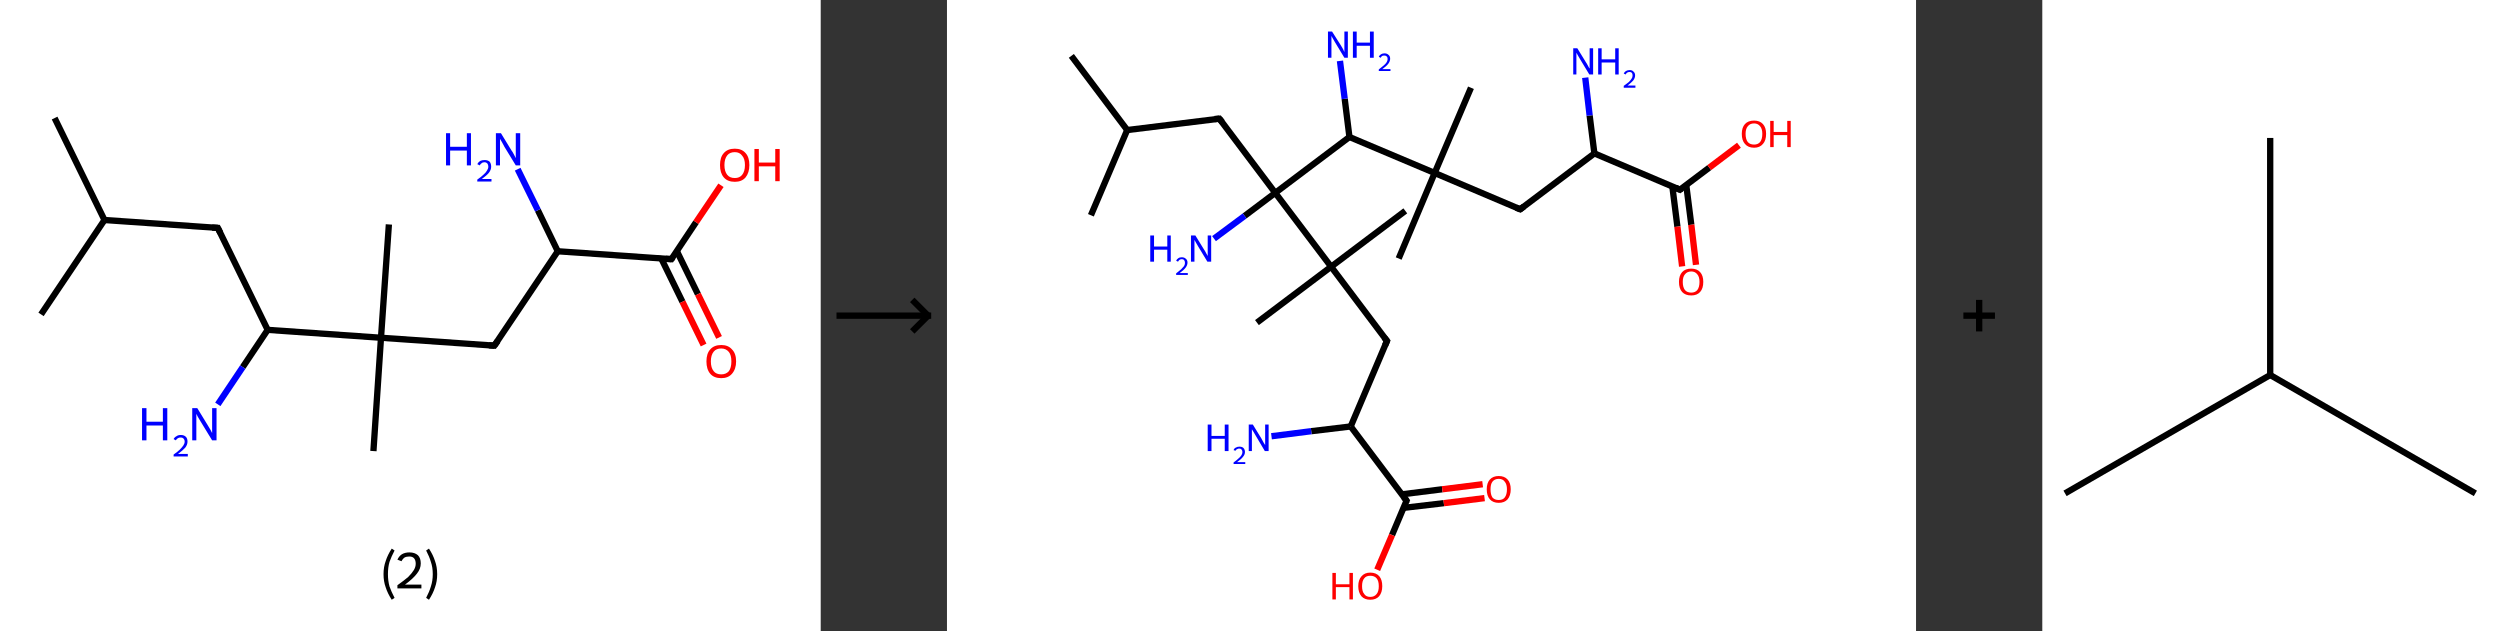 <?xml version='1.0' encoding='ASCII' standalone='yes'?>
<svg xmlns="http://www.w3.org/2000/svg" xmlns:xlink="http://www.w3.org/1999/xlink" version="1.1" width="792.0px" viewBox="0 0 792.0 200.0" height="200.0px">
  <rect x="0" y="0" width="792.0" height="200.0" fill="#333333" stroke="none"/>
  <g>
    <g transform="translate(0, 0) scale(1 1) "><!-- END OF HEADER -->
<rect style="opacity:1.0;fill:#FFFFFF;stroke:none" width="260.0" height="200.0" x="0.0" y="0.0"> </rect>
<path class="bond-0 atom-0 atom-1" d="M 17.3,37.4 L 33.1,69.7" style="fill:none;fill-rule:evenodd;stroke:#000000;stroke-width:2.0px;stroke-linecap:butt;stroke-linejoin:miter;stroke-opacity:1"/>
<path class="bond-1 atom-1 atom-2" d="M 33.1,69.7 L 13.0,99.6" style="fill:none;fill-rule:evenodd;stroke:#000000;stroke-width:2.0px;stroke-linecap:butt;stroke-linejoin:miter;stroke-opacity:1"/>
<path class="bond-2 atom-1 atom-3" d="M 33.1,69.7 L 69.0,72.2" style="fill:none;fill-rule:evenodd;stroke:#000000;stroke-width:2.0px;stroke-linecap:butt;stroke-linejoin:miter;stroke-opacity:1"/>
<path class="bond-3 atom-3 atom-4" d="M 69.0,72.2 L 84.8,104.5" style="fill:none;fill-rule:evenodd;stroke:#000000;stroke-width:2.0px;stroke-linecap:butt;stroke-linejoin:miter;stroke-opacity:1"/>
<path class="bond-4 atom-4 atom-5" d="M 84.8,104.5 L 76.9,116.3" style="fill:none;fill-rule:evenodd;stroke:#000000;stroke-width:2.0px;stroke-linecap:butt;stroke-linejoin:miter;stroke-opacity:1"/>
<path class="bond-4 atom-4 atom-5" d="M 76.9,116.3 L 69.0,128.1" style="fill:none;fill-rule:evenodd;stroke:#0000FF;stroke-width:2.0px;stroke-linecap:butt;stroke-linejoin:miter;stroke-opacity:1"/>
<path class="bond-5 atom-4 atom-6" d="M 84.8,104.5 L 120.7,107.0" style="fill:none;fill-rule:evenodd;stroke:#000000;stroke-width:2.0px;stroke-linecap:butt;stroke-linejoin:miter;stroke-opacity:1"/>
<path class="bond-6 atom-6 atom-7" d="M 120.7,107.0 L 118.3,142.9" style="fill:none;fill-rule:evenodd;stroke:#000000;stroke-width:2.0px;stroke-linecap:butt;stroke-linejoin:miter;stroke-opacity:1"/>
<path class="bond-7 atom-6 atom-8" d="M 120.7,107.0 L 123.2,71.1" style="fill:none;fill-rule:evenodd;stroke:#000000;stroke-width:2.0px;stroke-linecap:butt;stroke-linejoin:miter;stroke-opacity:1"/>
<path class="bond-8 atom-6 atom-9" d="M 120.7,107.0 L 156.6,109.5" style="fill:none;fill-rule:evenodd;stroke:#000000;stroke-width:2.0px;stroke-linecap:butt;stroke-linejoin:miter;stroke-opacity:1"/>
<path class="bond-9 atom-9 atom-10" d="M 156.6,109.5 L 176.7,79.6" style="fill:none;fill-rule:evenodd;stroke:#000000;stroke-width:2.0px;stroke-linecap:butt;stroke-linejoin:miter;stroke-opacity:1"/>
<path class="bond-10 atom-10 atom-11" d="M 176.7,79.6 L 170.4,66.6" style="fill:none;fill-rule:evenodd;stroke:#000000;stroke-width:2.0px;stroke-linecap:butt;stroke-linejoin:miter;stroke-opacity:1"/>
<path class="bond-10 atom-10 atom-11" d="M 170.4,66.6 L 164.0,53.6" style="fill:none;fill-rule:evenodd;stroke:#0000FF;stroke-width:2.0px;stroke-linecap:butt;stroke-linejoin:miter;stroke-opacity:1"/>
<path class="bond-11 atom-10 atom-12" d="M 176.7,79.6 L 212.7,82.1" style="fill:none;fill-rule:evenodd;stroke:#000000;stroke-width:2.0px;stroke-linecap:butt;stroke-linejoin:miter;stroke-opacity:1"/>
<path class="bond-12 atom-12 atom-13" d="M 209.5,81.9 L 216.2,95.6" style="fill:none;fill-rule:evenodd;stroke:#000000;stroke-width:2.0px;stroke-linecap:butt;stroke-linejoin:miter;stroke-opacity:1"/>
<path class="bond-12 atom-12 atom-13" d="M 216.2,95.6 L 222.9,109.3" style="fill:none;fill-rule:evenodd;stroke:#FF0000;stroke-width:2.0px;stroke-linecap:butt;stroke-linejoin:miter;stroke-opacity:1"/>
<path class="bond-12 atom-12 atom-13" d="M 214.4,79.5 L 221.1,93.2" style="fill:none;fill-rule:evenodd;stroke:#000000;stroke-width:2.0px;stroke-linecap:butt;stroke-linejoin:miter;stroke-opacity:1"/>
<path class="bond-12 atom-12 atom-13" d="M 221.1,93.2 L 227.8,106.9" style="fill:none;fill-rule:evenodd;stroke:#FF0000;stroke-width:2.0px;stroke-linecap:butt;stroke-linejoin:miter;stroke-opacity:1"/>
<path class="bond-13 atom-12 atom-14" d="M 212.7,82.1 L 220.5,70.4" style="fill:none;fill-rule:evenodd;stroke:#000000;stroke-width:2.0px;stroke-linecap:butt;stroke-linejoin:miter;stroke-opacity:1"/>
<path class="bond-13 atom-12 atom-14" d="M 220.5,70.4 L 228.4,58.7" style="fill:none;fill-rule:evenodd;stroke:#FF0000;stroke-width:2.0px;stroke-linecap:butt;stroke-linejoin:miter;stroke-opacity:1"/>
<path d="M 67.2,72.1 L 69.0,72.2 L 69.8,73.8" style="fill:none;stroke:#000000;stroke-width:2.0px;stroke-linecap:butt;stroke-linejoin:miter;stroke-opacity:1;"/>
<path d="M 154.9,109.4 L 156.6,109.5 L 157.7,108.0" style="fill:none;stroke:#000000;stroke-width:2.0px;stroke-linecap:butt;stroke-linejoin:miter;stroke-opacity:1;"/>
<path d="M 210.9,82.0 L 212.7,82.1 L 213.1,81.5" style="fill:none;stroke:#000000;stroke-width:2.0px;stroke-linecap:butt;stroke-linejoin:miter;stroke-opacity:1;"/>
<path class="atom-5" d="M 45.0 129.3 L 46.4 129.3 L 46.4 133.6 L 51.6 133.6 L 51.6 129.3 L 53.0 129.3 L 53.0 139.5 L 51.6 139.5 L 51.6 134.8 L 46.4 134.8 L 46.4 139.5 L 45.0 139.5 L 45.0 129.3 " fill="#0000FF"/>
<path class="atom-5" d="M 55.0 139.1 Q 55.3 138.5, 55.9 138.2 Q 56.4 137.8, 57.3 137.8 Q 58.3 137.8, 58.9 138.4 Q 59.4 138.9, 59.4 139.9 Q 59.4 140.9, 58.7 141.8 Q 57.9 142.7, 56.4 143.8 L 59.5 143.8 L 59.5 144.6 L 55.0 144.6 L 55.0 144.0 Q 56.3 143.1, 57.0 142.4 Q 57.7 141.7, 58.1 141.1 Q 58.5 140.5, 58.5 139.9 Q 58.5 139.3, 58.1 138.9 Q 57.8 138.6, 57.3 138.6 Q 56.7 138.6, 56.4 138.8 Q 56.0 139.0, 55.7 139.5 L 55.0 139.1 " fill="#0000FF"/>
<path class="atom-5" d="M 62.5 129.3 L 65.8 134.7 Q 66.1 135.2, 66.7 136.2 Q 67.2 137.2, 67.2 137.2 L 67.2 129.3 L 68.6 129.3 L 68.6 139.5 L 67.2 139.5 L 63.6 133.6 Q 63.2 132.9, 62.7 132.1 Q 62.3 131.3, 62.2 131.1 L 62.2 139.5 L 60.9 139.5 L 60.9 129.3 L 62.5 129.3 " fill="#0000FF"/>
<path class="atom-11" d="M 141.3 42.2 L 142.6 42.2 L 142.6 46.5 L 147.9 46.5 L 147.9 42.2 L 149.2 42.2 L 149.2 52.4 L 147.9 52.4 L 147.9 47.7 L 142.6 47.7 L 142.6 52.4 L 141.3 52.4 L 141.3 42.2 " fill="#0000FF"/>
<path class="atom-11" d="M 151.2 52.0 Q 151.5 51.4, 152.1 51.0 Q 152.7 50.7, 153.5 50.7 Q 154.5 50.7, 155.1 51.2 Q 155.6 51.8, 155.6 52.8 Q 155.6 53.8, 154.9 54.7 Q 154.2 55.6, 152.6 56.7 L 155.7 56.7 L 155.7 57.5 L 151.2 57.5 L 151.2 56.9 Q 152.5 56.0, 153.2 55.3 Q 154.0 54.6, 154.3 54.0 Q 154.7 53.4, 154.7 52.8 Q 154.7 52.2, 154.4 51.8 Q 154.0 51.4, 153.5 51.4 Q 152.9 51.4, 152.6 51.7 Q 152.2 51.9, 152.0 52.4 L 151.2 52.0 " fill="#0000FF"/>
<path class="atom-11" d="M 158.7 42.2 L 162.0 47.6 Q 162.4 48.1, 162.9 49.1 Q 163.4 50.1, 163.4 50.1 L 163.4 42.2 L 164.8 42.2 L 164.8 52.4 L 163.4 52.4 L 159.8 46.5 Q 159.4 45.8, 159.0 45.0 Q 158.5 44.2, 158.4 44.0 L 158.4 52.4 L 157.1 52.4 L 157.1 42.2 L 158.7 42.2 " fill="#0000FF"/>
<path class="atom-13" d="M 223.8 114.5 Q 223.8 112.0, 225.0 110.7 Q 226.2 109.3, 228.5 109.3 Q 230.7 109.3, 231.9 110.7 Q 233.2 112.0, 233.2 114.5 Q 233.2 116.9, 231.9 118.4 Q 230.7 119.8, 228.5 119.8 Q 226.2 119.8, 225.0 118.4 Q 223.8 117.0, 223.8 114.5 M 228.5 118.6 Q 230.0 118.6, 230.9 117.6 Q 231.7 116.5, 231.7 114.5 Q 231.7 112.5, 230.9 111.5 Q 230.0 110.4, 228.5 110.4 Q 226.9 110.4, 226.1 111.4 Q 225.2 112.5, 225.2 114.5 Q 225.2 116.5, 226.1 117.6 Q 226.9 118.6, 228.5 118.6 " fill="#FF0000"/>
<path class="atom-14" d="M 228.1 52.3 Q 228.1 49.8, 229.3 48.5 Q 230.5 47.1, 232.8 47.1 Q 235.0 47.1, 236.2 48.5 Q 237.4 49.8, 237.4 52.3 Q 237.4 54.7, 236.2 56.2 Q 235.0 57.6, 232.8 57.6 Q 230.5 57.6, 229.3 56.2 Q 228.1 54.8, 228.1 52.3 M 232.8 56.4 Q 234.3 56.4, 235.1 55.4 Q 236.0 54.3, 236.0 52.3 Q 236.0 50.3, 235.1 49.3 Q 234.3 48.2, 232.8 48.2 Q 231.2 48.2, 230.4 49.2 Q 229.5 50.3, 229.5 52.3 Q 229.5 54.3, 230.4 55.4 Q 231.2 56.4, 232.8 56.4 " fill="#FF0000"/>
<path class="atom-14" d="M 239.0 47.2 L 240.4 47.2 L 240.4 51.5 L 245.6 51.5 L 245.6 47.2 L 247.0 47.2 L 247.0 57.4 L 245.6 57.4 L 245.6 52.7 L 240.4 52.7 L 240.4 57.4 L 239.0 57.4 L 239.0 47.2 " fill="#FF0000"/>
<path class="legend" d="M 121.5 181.9 Q 121.5 179.6, 122.2 177.7 Q 122.8 175.8, 124.1 173.8 L 125.0 174.4 Q 124.0 176.3, 123.4 178.0 Q 122.9 179.7, 122.9 181.9 Q 122.9 184.0, 123.4 185.8 Q 124.0 187.5, 125.0 189.4 L 124.1 190.0 Q 122.8 188.0, 122.2 186.1 Q 121.5 184.2, 121.5 181.9 " fill="#000000"/>
<path class="legend" d="M 125.9 177.3 Q 126.4 176.2, 127.3 175.6 Q 128.3 175.0, 129.7 175.0 Q 131.4 175.0, 132.4 175.9 Q 133.3 176.8, 133.3 178.5 Q 133.3 180.2, 132.1 181.7 Q 130.9 183.3, 128.3 185.2 L 133.5 185.2 L 133.5 186.4 L 125.9 186.4 L 125.9 185.4 Q 128.0 183.9, 129.3 182.8 Q 130.5 181.6, 131.1 180.6 Q 131.7 179.6, 131.7 178.6 Q 131.7 177.5, 131.2 176.9 Q 130.7 176.3, 129.7 176.3 Q 128.8 176.3, 128.2 176.6 Q 127.6 177.0, 127.2 177.8 L 125.9 177.3 " fill="#000000"/>
<path class="legend" d="M 138.5 181.9 Q 138.5 184.2, 137.8 186.1 Q 137.2 188.0, 135.9 190.0 L 135.0 189.4 Q 136.0 187.5, 136.5 185.8 Q 137.1 184.0, 137.1 181.9 Q 137.1 179.7, 136.5 178.0 Q 136.0 176.3, 135.0 174.4 L 135.9 173.8 Q 137.2 175.8, 137.8 177.7 Q 138.5 179.6, 138.5 181.9 " fill="#000000"/>
</g>
    <g transform="translate(260.0, 0) scale(1 1) "><line x1="5" y1="100" x2="35" y2="100" style="stroke:rgb(0,0,0);stroke-width:2"/>
  <line x1="34" y1="100" x2="29" y2="95" style="stroke:rgb(0,0,0);stroke-width:2"/>
  <line x1="34" y1="100" x2="29" y2="105" style="stroke:rgb(0,0,0);stroke-width:2"/>
</g>
    <g transform="translate(300.0, 0) scale(1 1) "><!-- END OF HEADER -->
<rect style="opacity:1.0;fill:#FFFFFF;stroke:none" width="307.0" height="200.0" x="0.0" y="0.0"> </rect>
<path class="bond-0 atom-0 atom-1" d="M 39.4,17.7 L 57.1,41.2" style="fill:none;fill-rule:evenodd;stroke:#000000;stroke-width:2.0px;stroke-linecap:butt;stroke-linejoin:miter;stroke-opacity:1"/>
<path class="bond-1 atom-1 atom-2" d="M 57.1,41.2 L 45.6,68.2" style="fill:none;fill-rule:evenodd;stroke:#000000;stroke-width:2.0px;stroke-linecap:butt;stroke-linejoin:miter;stroke-opacity:1"/>
<path class="bond-2 atom-1 atom-3" d="M 57.1,41.2 L 86.3,37.6" style="fill:none;fill-rule:evenodd;stroke:#000000;stroke-width:2.0px;stroke-linecap:butt;stroke-linejoin:miter;stroke-opacity:1"/>
<path class="bond-3 atom-3 atom-4" d="M 86.3,37.6 L 104.0,61.1" style="fill:none;fill-rule:evenodd;stroke:#000000;stroke-width:2.0px;stroke-linecap:butt;stroke-linejoin:miter;stroke-opacity:1"/>
<path class="bond-4 atom-4 atom-5" d="M 104.0,61.1 L 94.3,68.4" style="fill:none;fill-rule:evenodd;stroke:#000000;stroke-width:2.0px;stroke-linecap:butt;stroke-linejoin:miter;stroke-opacity:1"/>
<path class="bond-4 atom-4 atom-5" d="M 94.3,68.4 L 84.6,75.6" style="fill:none;fill-rule:evenodd;stroke:#0000FF;stroke-width:2.0px;stroke-linecap:butt;stroke-linejoin:miter;stroke-opacity:1"/>
<path class="bond-5 atom-4 atom-6" d="M 104.0,61.1 L 127.5,43.4" style="fill:none;fill-rule:evenodd;stroke:#000000;stroke-width:2.0px;stroke-linecap:butt;stroke-linejoin:miter;stroke-opacity:1"/>
<path class="bond-6 atom-6 atom-7" d="M 127.5,43.4 L 126.0,31.3" style="fill:none;fill-rule:evenodd;stroke:#000000;stroke-width:2.0px;stroke-linecap:butt;stroke-linejoin:miter;stroke-opacity:1"/>
<path class="bond-6 atom-6 atom-7" d="M 126.0,31.3 L 124.5,19.3" style="fill:none;fill-rule:evenodd;stroke:#0000FF;stroke-width:2.0px;stroke-linecap:butt;stroke-linejoin:miter;stroke-opacity:1"/>
<path class="bond-7 atom-6 atom-8" d="M 127.5,43.4 L 154.5,54.8" style="fill:none;fill-rule:evenodd;stroke:#000000;stroke-width:2.0px;stroke-linecap:butt;stroke-linejoin:miter;stroke-opacity:1"/>
<path class="bond-8 atom-8 atom-9" d="M 154.5,54.8 L 166.0,27.8" style="fill:none;fill-rule:evenodd;stroke:#000000;stroke-width:2.0px;stroke-linecap:butt;stroke-linejoin:miter;stroke-opacity:1"/>
<path class="bond-9 atom-8 atom-10" d="M 154.5,54.8 L 143.1,81.9" style="fill:none;fill-rule:evenodd;stroke:#000000;stroke-width:2.0px;stroke-linecap:butt;stroke-linejoin:miter;stroke-opacity:1"/>
<path class="bond-10 atom-8 atom-11" d="M 154.5,54.8 L 181.6,66.3" style="fill:none;fill-rule:evenodd;stroke:#000000;stroke-width:2.0px;stroke-linecap:butt;stroke-linejoin:miter;stroke-opacity:1"/>
<path class="bond-11 atom-11 atom-12" d="M 181.6,66.3 L 205.1,48.6" style="fill:none;fill-rule:evenodd;stroke:#000000;stroke-width:2.0px;stroke-linecap:butt;stroke-linejoin:miter;stroke-opacity:1"/>
<path class="bond-12 atom-12 atom-13" d="M 205.1,48.6 L 203.6,36.6" style="fill:none;fill-rule:evenodd;stroke:#000000;stroke-width:2.0px;stroke-linecap:butt;stroke-linejoin:miter;stroke-opacity:1"/>
<path class="bond-12 atom-12 atom-13" d="M 203.6,36.6 L 202.2,24.6" style="fill:none;fill-rule:evenodd;stroke:#0000FF;stroke-width:2.0px;stroke-linecap:butt;stroke-linejoin:miter;stroke-opacity:1"/>
<path class="bond-13 atom-12 atom-14" d="M 205.1,48.6 L 232.2,60.1" style="fill:none;fill-rule:evenodd;stroke:#000000;stroke-width:2.0px;stroke-linecap:butt;stroke-linejoin:miter;stroke-opacity:1"/>
<path class="bond-14 atom-14 atom-15" d="M 229.8,59.1 L 231.4,71.8" style="fill:none;fill-rule:evenodd;stroke:#000000;stroke-width:2.0px;stroke-linecap:butt;stroke-linejoin:miter;stroke-opacity:1"/>
<path class="bond-14 atom-14 atom-15" d="M 231.4,71.8 L 232.9,84.4" style="fill:none;fill-rule:evenodd;stroke:#FF0000;stroke-width:2.0px;stroke-linecap:butt;stroke-linejoin:miter;stroke-opacity:1"/>
<path class="bond-14 atom-14 atom-15" d="M 234.2,58.6 L 235.8,71.2" style="fill:none;fill-rule:evenodd;stroke:#000000;stroke-width:2.0px;stroke-linecap:butt;stroke-linejoin:miter;stroke-opacity:1"/>
<path class="bond-14 atom-14 atom-15" d="M 235.8,71.2 L 237.3,83.9" style="fill:none;fill-rule:evenodd;stroke:#FF0000;stroke-width:2.0px;stroke-linecap:butt;stroke-linejoin:miter;stroke-opacity:1"/>
<path class="bond-15 atom-14 atom-16" d="M 232.2,60.1 L 241.5,53.1" style="fill:none;fill-rule:evenodd;stroke:#000000;stroke-width:2.0px;stroke-linecap:butt;stroke-linejoin:miter;stroke-opacity:1"/>
<path class="bond-15 atom-14 atom-16" d="M 241.5,53.1 L 250.9,46.0" style="fill:none;fill-rule:evenodd;stroke:#FF0000;stroke-width:2.0px;stroke-linecap:butt;stroke-linejoin:miter;stroke-opacity:1"/>
<path class="bond-16 atom-4 atom-17" d="M 104.0,61.1 L 121.7,84.5" style="fill:none;fill-rule:evenodd;stroke:#000000;stroke-width:2.0px;stroke-linecap:butt;stroke-linejoin:miter;stroke-opacity:1"/>
<path class="bond-17 atom-17 atom-18" d="M 121.7,84.5 L 98.2,102.2" style="fill:none;fill-rule:evenodd;stroke:#000000;stroke-width:2.0px;stroke-linecap:butt;stroke-linejoin:miter;stroke-opacity:1"/>
<path class="bond-18 atom-17 atom-19" d="M 121.7,84.5 L 145.2,66.8" style="fill:none;fill-rule:evenodd;stroke:#000000;stroke-width:2.0px;stroke-linecap:butt;stroke-linejoin:miter;stroke-opacity:1"/>
<path class="bond-19 atom-17 atom-20" d="M 121.7,84.5 L 139.4,108.0" style="fill:none;fill-rule:evenodd;stroke:#000000;stroke-width:2.0px;stroke-linecap:butt;stroke-linejoin:miter;stroke-opacity:1"/>
<path class="bond-20 atom-20 atom-21" d="M 139.4,108.0 L 127.9,135.1" style="fill:none;fill-rule:evenodd;stroke:#000000;stroke-width:2.0px;stroke-linecap:butt;stroke-linejoin:miter;stroke-opacity:1"/>
<path class="bond-21 atom-21 atom-22" d="M 127.9,135.1 L 115.4,136.6" style="fill:none;fill-rule:evenodd;stroke:#000000;stroke-width:2.0px;stroke-linecap:butt;stroke-linejoin:miter;stroke-opacity:1"/>
<path class="bond-21 atom-21 atom-22" d="M 115.4,136.6 L 102.8,138.2" style="fill:none;fill-rule:evenodd;stroke:#0000FF;stroke-width:2.0px;stroke-linecap:butt;stroke-linejoin:miter;stroke-opacity:1"/>
<path class="bond-22 atom-21 atom-23" d="M 127.9,135.1 L 145.6,158.6" style="fill:none;fill-rule:evenodd;stroke:#000000;stroke-width:2.0px;stroke-linecap:butt;stroke-linejoin:miter;stroke-opacity:1"/>
<path class="bond-23 atom-23 atom-24" d="M 144.6,160.9 L 157.4,159.4" style="fill:none;fill-rule:evenodd;stroke:#000000;stroke-width:2.0px;stroke-linecap:butt;stroke-linejoin:miter;stroke-opacity:1"/>
<path class="bond-23 atom-23 atom-24" d="M 157.4,159.4 L 170.3,157.8" style="fill:none;fill-rule:evenodd;stroke:#FF0000;stroke-width:2.0px;stroke-linecap:butt;stroke-linejoin:miter;stroke-opacity:1"/>
<path class="bond-23 atom-23 atom-24" d="M 144.1,156.6 L 156.9,155.0" style="fill:none;fill-rule:evenodd;stroke:#000000;stroke-width:2.0px;stroke-linecap:butt;stroke-linejoin:miter;stroke-opacity:1"/>
<path class="bond-23 atom-23 atom-24" d="M 156.9,155.0 L 169.7,153.4" style="fill:none;fill-rule:evenodd;stroke:#FF0000;stroke-width:2.0px;stroke-linecap:butt;stroke-linejoin:miter;stroke-opacity:1"/>
<path class="bond-24 atom-23 atom-25" d="M 145.6,158.6 L 141.0,169.5" style="fill:none;fill-rule:evenodd;stroke:#000000;stroke-width:2.0px;stroke-linecap:butt;stroke-linejoin:miter;stroke-opacity:1"/>
<path class="bond-24 atom-23 atom-25" d="M 141.0,169.5 L 136.3,180.5" style="fill:none;fill-rule:evenodd;stroke:#FF0000;stroke-width:2.0px;stroke-linecap:butt;stroke-linejoin:miter;stroke-opacity:1"/>
<path d="M 84.8,37.7 L 86.3,37.6 L 87.2,38.7" style="fill:none;stroke:#000000;stroke-width:2.0px;stroke-linecap:butt;stroke-linejoin:miter;stroke-opacity:1;"/>
<path d="M 180.3,65.8 L 181.6,66.3 L 182.8,65.4" style="fill:none;stroke:#000000;stroke-width:2.0px;stroke-linecap:butt;stroke-linejoin:miter;stroke-opacity:1;"/>
<path d="M 230.8,59.5 L 232.2,60.1 L 232.6,59.8" style="fill:none;stroke:#000000;stroke-width:2.0px;stroke-linecap:butt;stroke-linejoin:miter;stroke-opacity:1;"/>
<path d="M 138.5,106.9 L 139.4,108.0 L 138.8,109.4" style="fill:none;stroke:#000000;stroke-width:2.0px;stroke-linecap:butt;stroke-linejoin:miter;stroke-opacity:1;"/>
<path d="M 144.7,157.4 L 145.6,158.6 L 145.4,159.1" style="fill:none;stroke:#000000;stroke-width:2.0px;stroke-linecap:butt;stroke-linejoin:miter;stroke-opacity:1;"/>
<path class="atom-5" d="M 64.4 74.6 L 65.6 74.6 L 65.6 78.1 L 69.8 78.1 L 69.8 74.6 L 70.9 74.6 L 70.9 82.9 L 69.8 82.9 L 69.8 79.1 L 65.6 79.1 L 65.6 82.9 L 64.4 82.9 L 64.4 74.6 " fill="#0000FF"/>
<path class="atom-5" d="M 72.6 82.6 Q 72.8 82.1, 73.3 81.8 Q 73.7 81.5, 74.4 81.5 Q 75.2 81.5, 75.7 82.0 Q 76.2 82.4, 76.2 83.2 Q 76.2 84.0, 75.6 84.8 Q 75.0 85.6, 73.7 86.5 L 76.3 86.5 L 76.3 87.1 L 72.6 87.1 L 72.6 86.6 Q 73.6 85.8, 74.2 85.3 Q 74.8 84.7, 75.1 84.3 Q 75.4 83.8, 75.4 83.3 Q 75.4 82.7, 75.1 82.4 Q 74.9 82.1, 74.4 82.1 Q 74.0 82.1, 73.7 82.3 Q 73.4 82.5, 73.2 82.9 L 72.6 82.6 " fill="#0000FF"/>
<path class="atom-5" d="M 78.7 74.6 L 81.4 79.0 Q 81.7 79.4, 82.1 80.2 Q 82.5 81.0, 82.6 81.1 L 82.6 74.6 L 83.7 74.6 L 83.7 82.9 L 82.5 82.9 L 79.6 78.1 Q 79.3 77.5, 78.9 76.9 Q 78.5 76.2, 78.4 76.0 L 78.4 82.9 L 77.3 82.9 L 77.3 74.6 L 78.7 74.6 " fill="#0000FF"/>
<path class="atom-7" d="M 122.0 10.0 L 124.8 14.4 Q 125.0 14.8, 125.5 15.6 Q 125.9 16.4, 125.9 16.5 L 125.9 10.0 L 127.0 10.0 L 127.0 18.3 L 125.9 18.3 L 123.0 13.5 Q 122.6 12.9, 122.3 12.3 Q 121.9 11.6, 121.8 11.4 L 121.8 18.3 L 120.7 18.3 L 120.7 10.0 L 122.0 10.0 " fill="#0000FF"/>
<path class="atom-7" d="M 128.6 10.0 L 129.8 10.0 L 129.8 13.5 L 134.0 13.5 L 134.0 10.0 L 135.2 10.0 L 135.2 18.3 L 134.0 18.3 L 134.0 14.5 L 129.8 14.5 L 129.8 18.3 L 128.6 18.3 L 128.6 10.0 " fill="#0000FF"/>
<path class="atom-7" d="M 136.8 18.0 Q 137.0 17.5, 137.5 17.2 Q 138.0 16.9, 138.6 16.9 Q 139.4 16.9, 139.9 17.4 Q 140.4 17.8, 140.4 18.6 Q 140.4 19.4, 139.8 20.2 Q 139.2 21.0, 137.9 21.9 L 140.5 21.9 L 140.5 22.5 L 136.8 22.5 L 136.8 22.0 Q 137.8 21.2, 138.4 20.7 Q 139.0 20.2, 139.3 19.7 Q 139.6 19.2, 139.6 18.7 Q 139.6 18.1, 139.3 17.9 Q 139.1 17.6, 138.6 17.6 Q 138.2 17.6, 137.9 17.7 Q 137.6 17.9, 137.4 18.3 L 136.8 18.0 " fill="#0000FF"/>
<path class="atom-13" d="M 199.7 15.3 L 202.4 19.7 Q 202.7 20.1, 203.1 20.9 Q 203.5 21.7, 203.6 21.7 L 203.6 15.3 L 204.7 15.3 L 204.7 23.6 L 203.5 23.6 L 200.6 18.8 Q 200.3 18.2, 199.9 17.6 Q 199.5 16.9, 199.4 16.7 L 199.4 23.6 L 198.4 23.6 L 198.4 15.3 L 199.7 15.3 " fill="#0000FF"/>
<path class="atom-13" d="M 206.3 15.3 L 207.4 15.3 L 207.4 18.8 L 211.7 18.8 L 211.7 15.3 L 212.8 15.3 L 212.8 23.6 L 211.7 23.6 L 211.7 19.8 L 207.4 19.8 L 207.4 23.6 L 206.3 23.6 L 206.3 15.3 " fill="#0000FF"/>
<path class="atom-13" d="M 214.4 23.3 Q 214.6 22.8, 215.1 22.5 Q 215.6 22.2, 216.3 22.2 Q 217.1 22.2, 217.5 22.7 Q 218.0 23.1, 218.0 23.9 Q 218.0 24.7, 217.4 25.5 Q 216.8 26.2, 215.6 27.1 L 218.1 27.1 L 218.1 27.8 L 214.4 27.8 L 214.4 27.2 Q 215.4 26.5, 216.0 26.0 Q 216.6 25.4, 216.9 24.9 Q 217.2 24.5, 217.2 23.9 Q 217.2 23.4, 217.0 23.1 Q 216.7 22.8, 216.3 22.8 Q 215.8 22.8, 215.5 23.0 Q 215.2 23.2, 215.0 23.6 L 214.4 23.3 " fill="#0000FF"/>
<path class="atom-15" d="M 231.9 89.3 Q 231.9 87.3, 232.9 86.2 Q 233.9 85.1, 235.8 85.1 Q 237.6 85.1, 238.6 86.2 Q 239.6 87.3, 239.6 89.3 Q 239.6 91.4, 238.6 92.5 Q 237.6 93.6, 235.8 93.6 Q 233.9 93.6, 232.9 92.5 Q 231.9 91.4, 231.9 89.3 M 235.8 92.7 Q 237.0 92.7, 237.7 91.9 Q 238.4 91.0, 238.4 89.3 Q 238.4 87.7, 237.7 86.9 Q 237.0 86.0, 235.8 86.0 Q 234.5 86.0, 233.8 86.9 Q 233.1 87.7, 233.1 89.3 Q 233.1 91.0, 233.8 91.9 Q 234.5 92.7, 235.8 92.7 " fill="#FF0000"/>
<path class="atom-16" d="M 251.8 42.4 Q 251.8 40.4, 252.8 39.3 Q 253.8 38.2, 255.7 38.2 Q 257.5 38.2, 258.5 39.3 Q 259.5 40.4, 259.5 42.4 Q 259.5 44.5, 258.5 45.6 Q 257.5 46.8, 255.7 46.8 Q 253.8 46.8, 252.8 45.6 Q 251.8 44.5, 251.8 42.4 M 255.7 45.8 Q 256.9 45.8, 257.6 45.0 Q 258.3 44.1, 258.3 42.4 Q 258.3 40.8, 257.6 40.0 Q 256.9 39.1, 255.7 39.1 Q 254.4 39.1, 253.7 40.0 Q 253.0 40.8, 253.0 42.4 Q 253.0 44.1, 253.7 45.0 Q 254.4 45.8, 255.7 45.8 " fill="#FF0000"/>
<path class="atom-16" d="M 260.8 38.3 L 261.9 38.3 L 261.9 41.8 L 266.2 41.8 L 266.2 38.3 L 267.3 38.3 L 267.3 46.6 L 266.2 46.6 L 266.2 42.8 L 261.9 42.8 L 261.9 46.6 L 260.8 46.6 L 260.8 38.3 " fill="#FF0000"/>
<path class="atom-22" d="M 82.6 134.5 L 83.8 134.5 L 83.8 138.1 L 88.0 138.1 L 88.0 134.5 L 89.2 134.5 L 89.2 142.9 L 88.0 142.9 L 88.0 139.0 L 83.8 139.0 L 83.8 142.9 L 82.6 142.9 L 82.6 134.5 " fill="#0000FF"/>
<path class="atom-22" d="M 90.8 142.6 Q 91.0 142.0, 91.5 141.8 Q 92.0 141.5, 92.6 141.5 Q 93.5 141.5, 93.9 141.9 Q 94.4 142.4, 94.4 143.2 Q 94.4 144.0, 93.8 144.7 Q 93.2 145.5, 91.9 146.4 L 94.5 146.4 L 94.5 147.0 L 90.8 147.0 L 90.8 146.5 Q 91.8 145.8, 92.4 145.2 Q 93.0 144.7, 93.3 144.2 Q 93.6 143.7, 93.6 143.2 Q 93.6 142.7, 93.3 142.4 Q 93.1 142.1, 92.6 142.1 Q 92.2 142.1, 91.9 142.3 Q 91.6 142.4, 91.4 142.8 L 90.8 142.6 " fill="#0000FF"/>
<path class="atom-22" d="M 96.9 134.5 L 99.6 138.9 Q 99.9 139.4, 100.3 140.2 Q 100.7 140.9, 100.8 141.0 L 100.8 134.5 L 101.9 134.5 L 101.9 142.9 L 100.7 142.9 L 97.8 138.0 Q 97.5 137.5, 97.1 136.8 Q 96.7 136.2, 96.6 136.0 L 96.6 142.9 L 95.6 142.9 L 95.6 134.5 L 96.9 134.5 " fill="#0000FF"/>
<path class="atom-24" d="M 171.0 155.0 Q 171.0 153.0, 172.0 151.9 Q 173.0 150.8, 174.8 150.8 Q 176.6 150.8, 177.6 151.9 Q 178.6 153.0, 178.6 155.0 Q 178.6 157.0, 177.6 158.2 Q 176.6 159.3, 174.8 159.3 Q 173.0 159.3, 172.0 158.2 Q 171.0 157.1, 171.0 155.0 M 174.8 158.4 Q 176.1 158.4, 176.7 157.6 Q 177.4 156.7, 177.4 155.0 Q 177.4 153.4, 176.7 152.6 Q 176.1 151.7, 174.8 151.7 Q 173.5 151.7, 172.8 152.6 Q 172.2 153.4, 172.2 155.0 Q 172.2 156.7, 172.8 157.6 Q 173.5 158.4, 174.8 158.4 " fill="#FF0000"/>
<path class="atom-25" d="M 122.1 181.5 L 123.2 181.5 L 123.2 185.1 L 127.5 185.1 L 127.5 181.5 L 128.6 181.5 L 128.6 189.9 L 127.5 189.9 L 127.5 186.0 L 123.2 186.0 L 123.2 189.9 L 122.1 189.9 L 122.1 181.5 " fill="#FF0000"/>
<path class="atom-25" d="M 130.3 185.7 Q 130.3 183.7, 131.3 182.6 Q 132.3 181.4, 134.1 181.4 Q 136.0 181.4, 137.0 182.6 Q 137.9 183.7, 137.9 185.7 Q 137.9 187.7, 136.9 188.9 Q 135.9 190.0, 134.1 190.0 Q 132.3 190.0, 131.3 188.9 Q 130.3 187.7, 130.3 185.7 M 134.1 189.1 Q 135.4 189.1, 136.1 188.2 Q 136.8 187.4, 136.8 185.7 Q 136.8 184.0, 136.1 183.2 Q 135.4 182.4, 134.1 182.4 Q 132.8 182.4, 132.2 183.2 Q 131.5 184.0, 131.5 185.7 Q 131.5 187.4, 132.2 188.2 Q 132.8 189.1, 134.1 189.1 " fill="#FF0000"/>
</g>
    <g transform="translate(607.0, 0) scale(1 1) "><line x1="15" y1="100" x2="25" y2="100" style="stroke:rgb(0,0,0);stroke-width:2"/>
  <line x1="20" y1="95" x2="20" y2="105" style="stroke:rgb(0,0,0);stroke-width:2"/>
</g>
    <g transform="translate(647.0, 0) scale(1 1) "><!-- END OF HEADER -->
<rect style="opacity:1.0;fill:#FFFFFF;stroke:none" width="145.0" height="200.0" x="0.0" y="0.0"> </rect>
<path class="bond-0 atom-0 atom-1" d="M 7.2,156.3 L 72.2,118.8" style="fill:none;fill-rule:evenodd;stroke:#000000;stroke-width:2.0px;stroke-linecap:butt;stroke-linejoin:miter;stroke-opacity:1"/>
<path class="bond-1 atom-1 atom-2" d="M 72.2,118.8 L 137.2,156.3" style="fill:none;fill-rule:evenodd;stroke:#000000;stroke-width:2.0px;stroke-linecap:butt;stroke-linejoin:miter;stroke-opacity:1"/>
<path class="bond-2 atom-1 atom-3" d="M 72.2,118.8 L 72.2,43.7" style="fill:none;fill-rule:evenodd;stroke:#000000;stroke-width:2.0px;stroke-linecap:butt;stroke-linejoin:miter;stroke-opacity:1"/>
</g>
  </g>
</svg>
